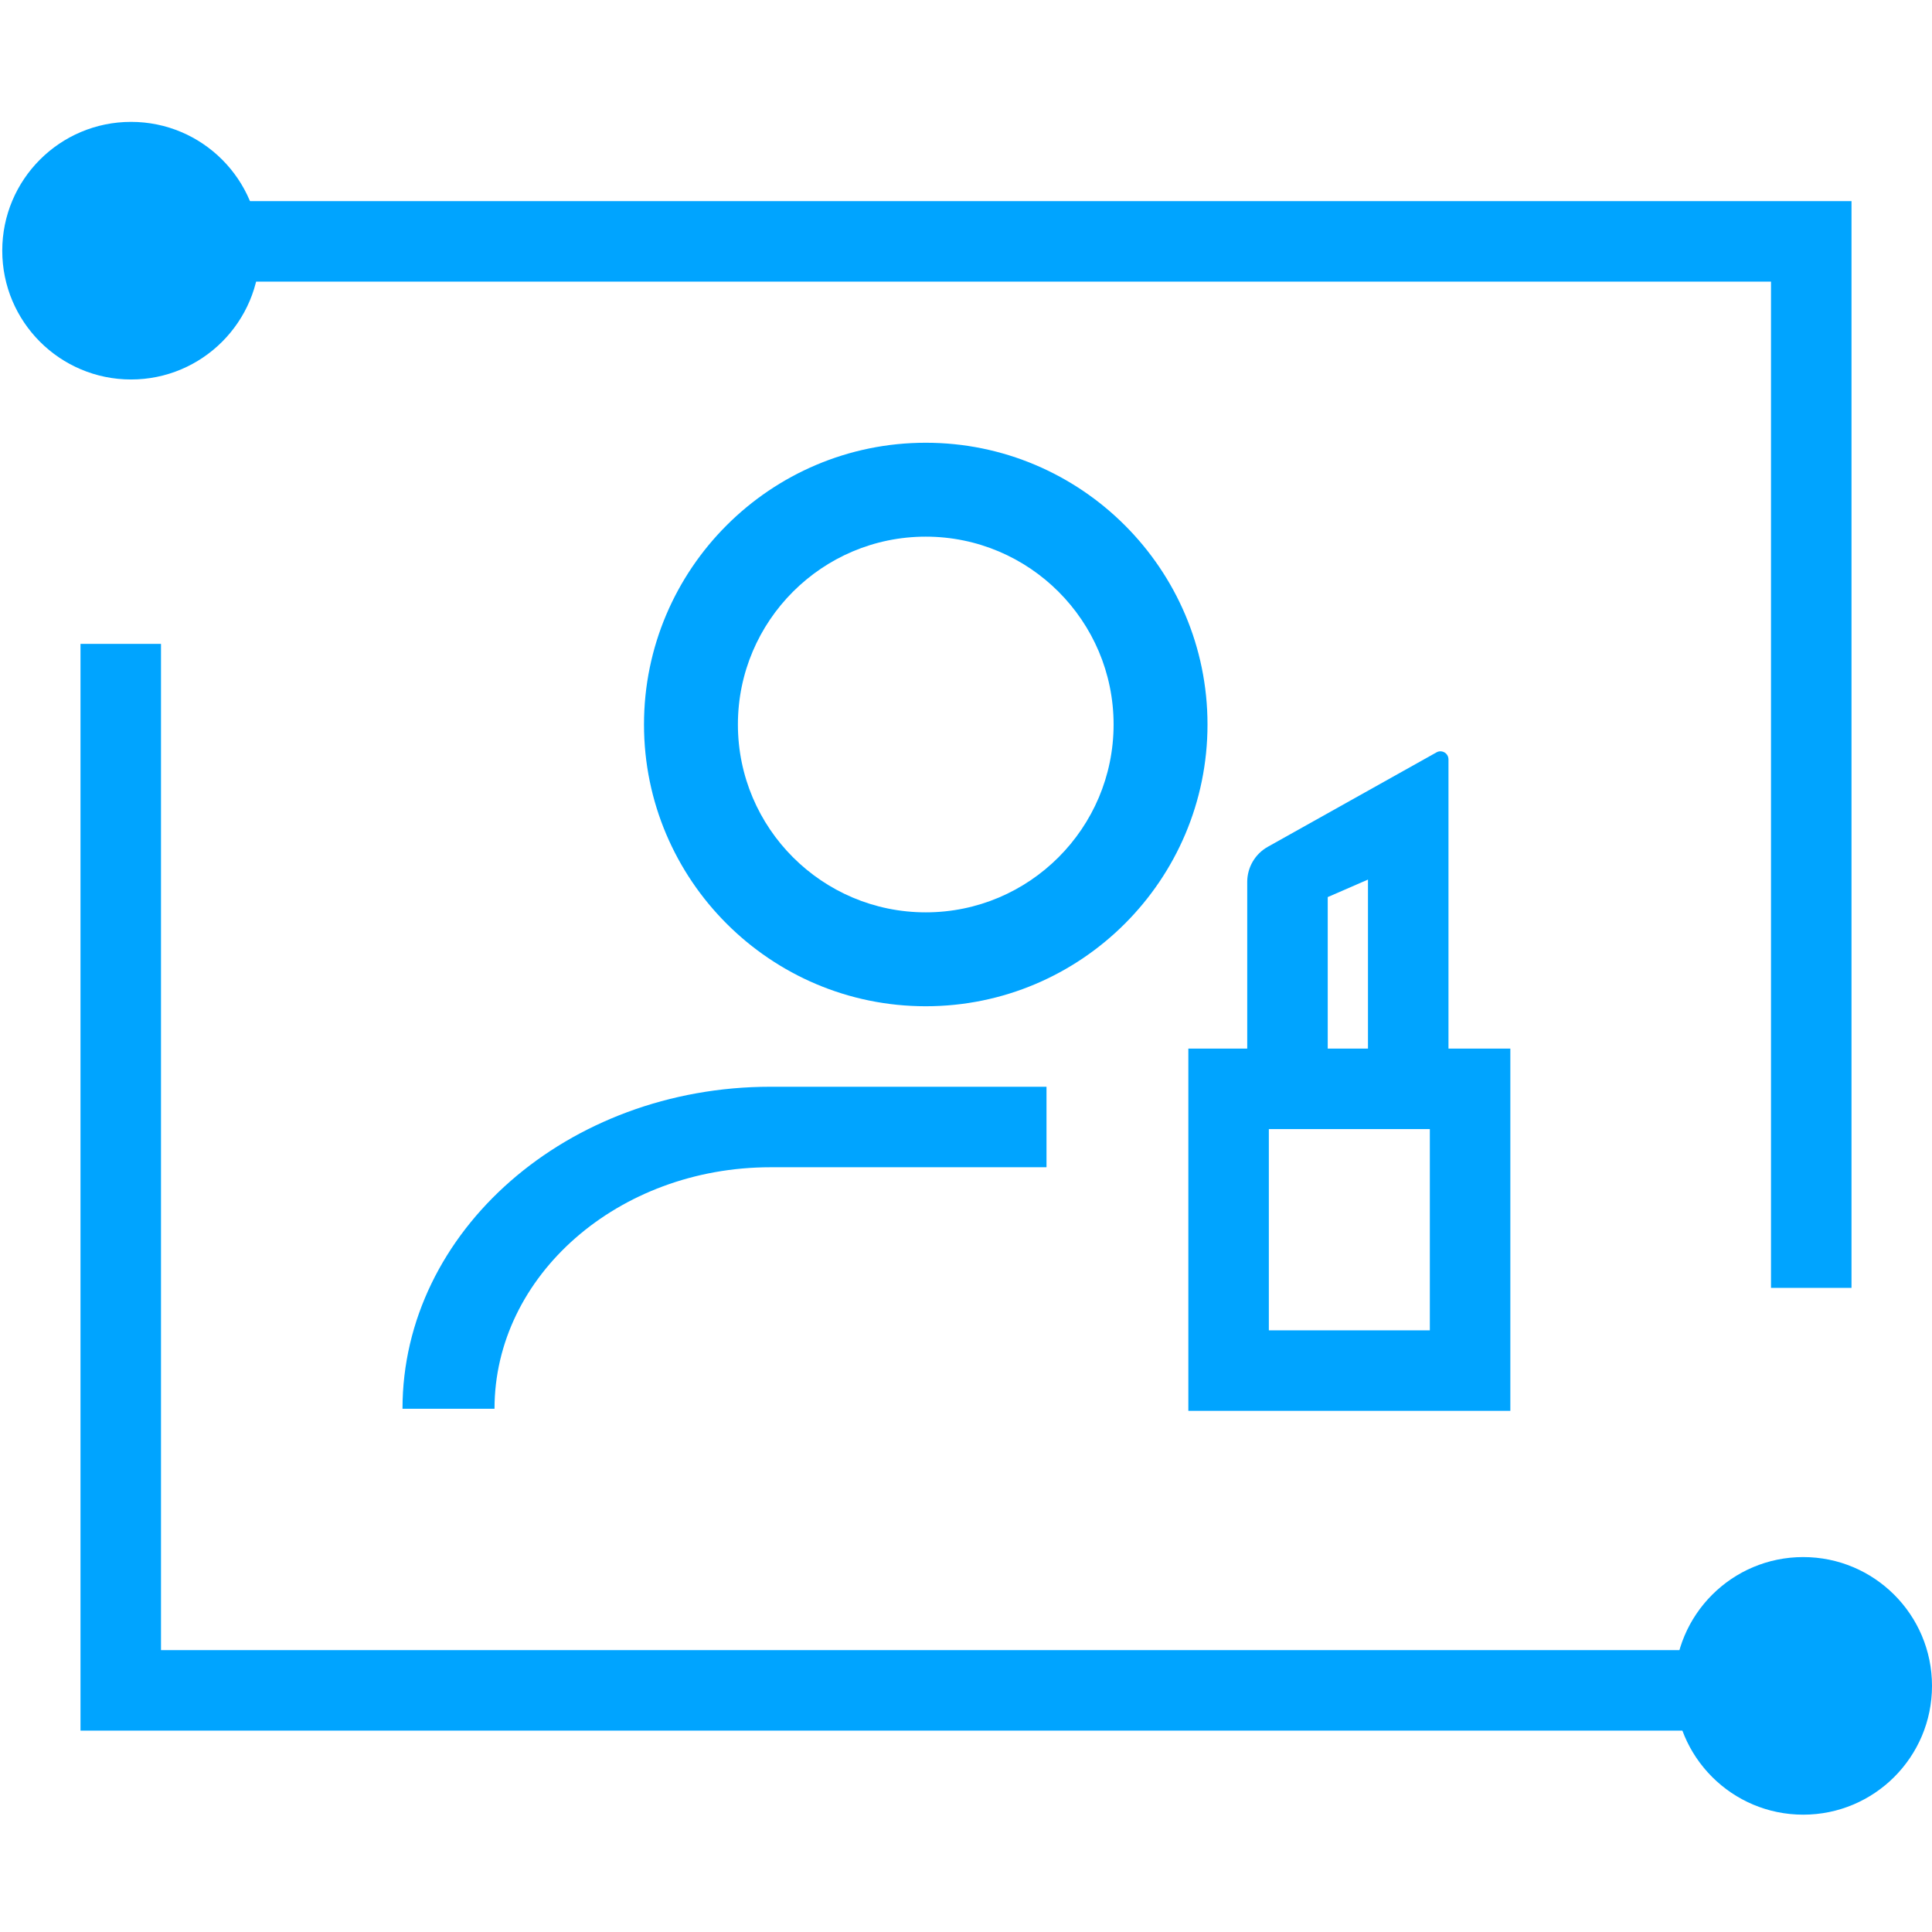 <?xml version="1.0" encoding="UTF-8"?>
<svg width="48px" height="48px" viewBox="0 0 48 48" version="1.1" xmlns="http://www.w3.org/2000/svg" xmlns:xlink="http://www.w3.org/1999/xlink">
    <!-- Generator: Sketch 56.3 (81716) - https://sketch.com -->
    <title>美颜美妆 48 蓝色备份</title>
    <desc>Created with Sketch.</desc>
    <g id="美颜美妆-48-蓝色备份" stroke="none" stroke-width="1" fill="none" fill-rule="evenodd">
        <g id="33333">
            <rect id="Rectangle-Copy" fill="#444444" fill-rule="nonzero" opacity="0" x="0" y="0" width="48" height="48"></rect>
            <g id="XMLID_355_" transform="translate(10, 27)" fill="#00A4FF" fill-rule="nonzero">
                <path d="M2.286,8 L0,8 C0,3.589 4.102,0 9.143,0 L16,0 L16,2 L9.143,2 C5.361,2 2.286,4.691 2.286,8 Z" id="XMLID_14_"></path>
            </g>
            <g id="XMLID_362_" transform="translate(16, 11)" fill="#00A4FF" fill-rule="nonzero">
                <path d="M7,14 C3.139,14 0,10.861 0,7 C0,3.139 3.139,0 7,0 C10.861,0 14,3.139 14,7 C14,10.861 10.861,14 7,14 Z M7,2.333 C4.426,2.333 2.333,4.426 2.333,7 C2.333,9.574 4.426,11.667 7,11.667 C9.574,11.667 11.667,9.574 11.667,7 C11.667,4.426 9.574,2.333 7,2.333 Z" id="XMLID_11_"></path>
            </g>
            <g id="XMLID_369_" transform="translate(0, 3)" fill="#00A4FF" fill-rule="nonzero">
                <g id="XMLID_370_">
                    <circle id="XMLID_9_" cx="3.256" cy="3.228" r="3.2"></circle>
                </g>
            </g>
            <g id="XMLID_367_" transform="translate(41, 38)" fill="#00A4FF" fill-rule="nonzero">
                <g id="XMLID_368_">
                    <circle id="XMLID_8_" cx="3.8" cy="3.885" r="3.2"></circle>
                </g>
            </g>
            <polygon id="XMLID_7_" fill="#00A4FF" fill-rule="nonzero" points="46 31.997 44 31.997 44 6.997 3 6.997 3 4.997 46 4.997"></polygon>
            <polygon id="XMLID_1_" fill="#00A4FF" fill-rule="nonzero" points="45 42.997 2 42.997 2 15.997 4 15.997 4 40.997 45 40.997"></polygon>
            <rect id="矩形备份-2" stroke="#00A4FF" stroke-width="2" x="30.524" y="27.052" width="6" height="7"></rect>
            <path d="M32.238,24.596 L32.238,27.121 L30.987,27.121 L30.987,21.911 C30.987,21.549 31.183,21.215 31.499,21.038 L35.69,18.692 C35.719,18.675 35.753,18.666 35.787,18.666 C35.898,18.666 35.987,18.756 35.987,18.866 L35.987,27.121 L32.238,27.121 L32.238,24.596 Z M32.987,22.288 L32.987,26.121 L33.987,26.121 L33.987,21.853 L32.987,22.288 Z" id="形状结合" fill="#00A4FF" fill-rule="nonzero"></path>
        </g>
    </g>
</svg>